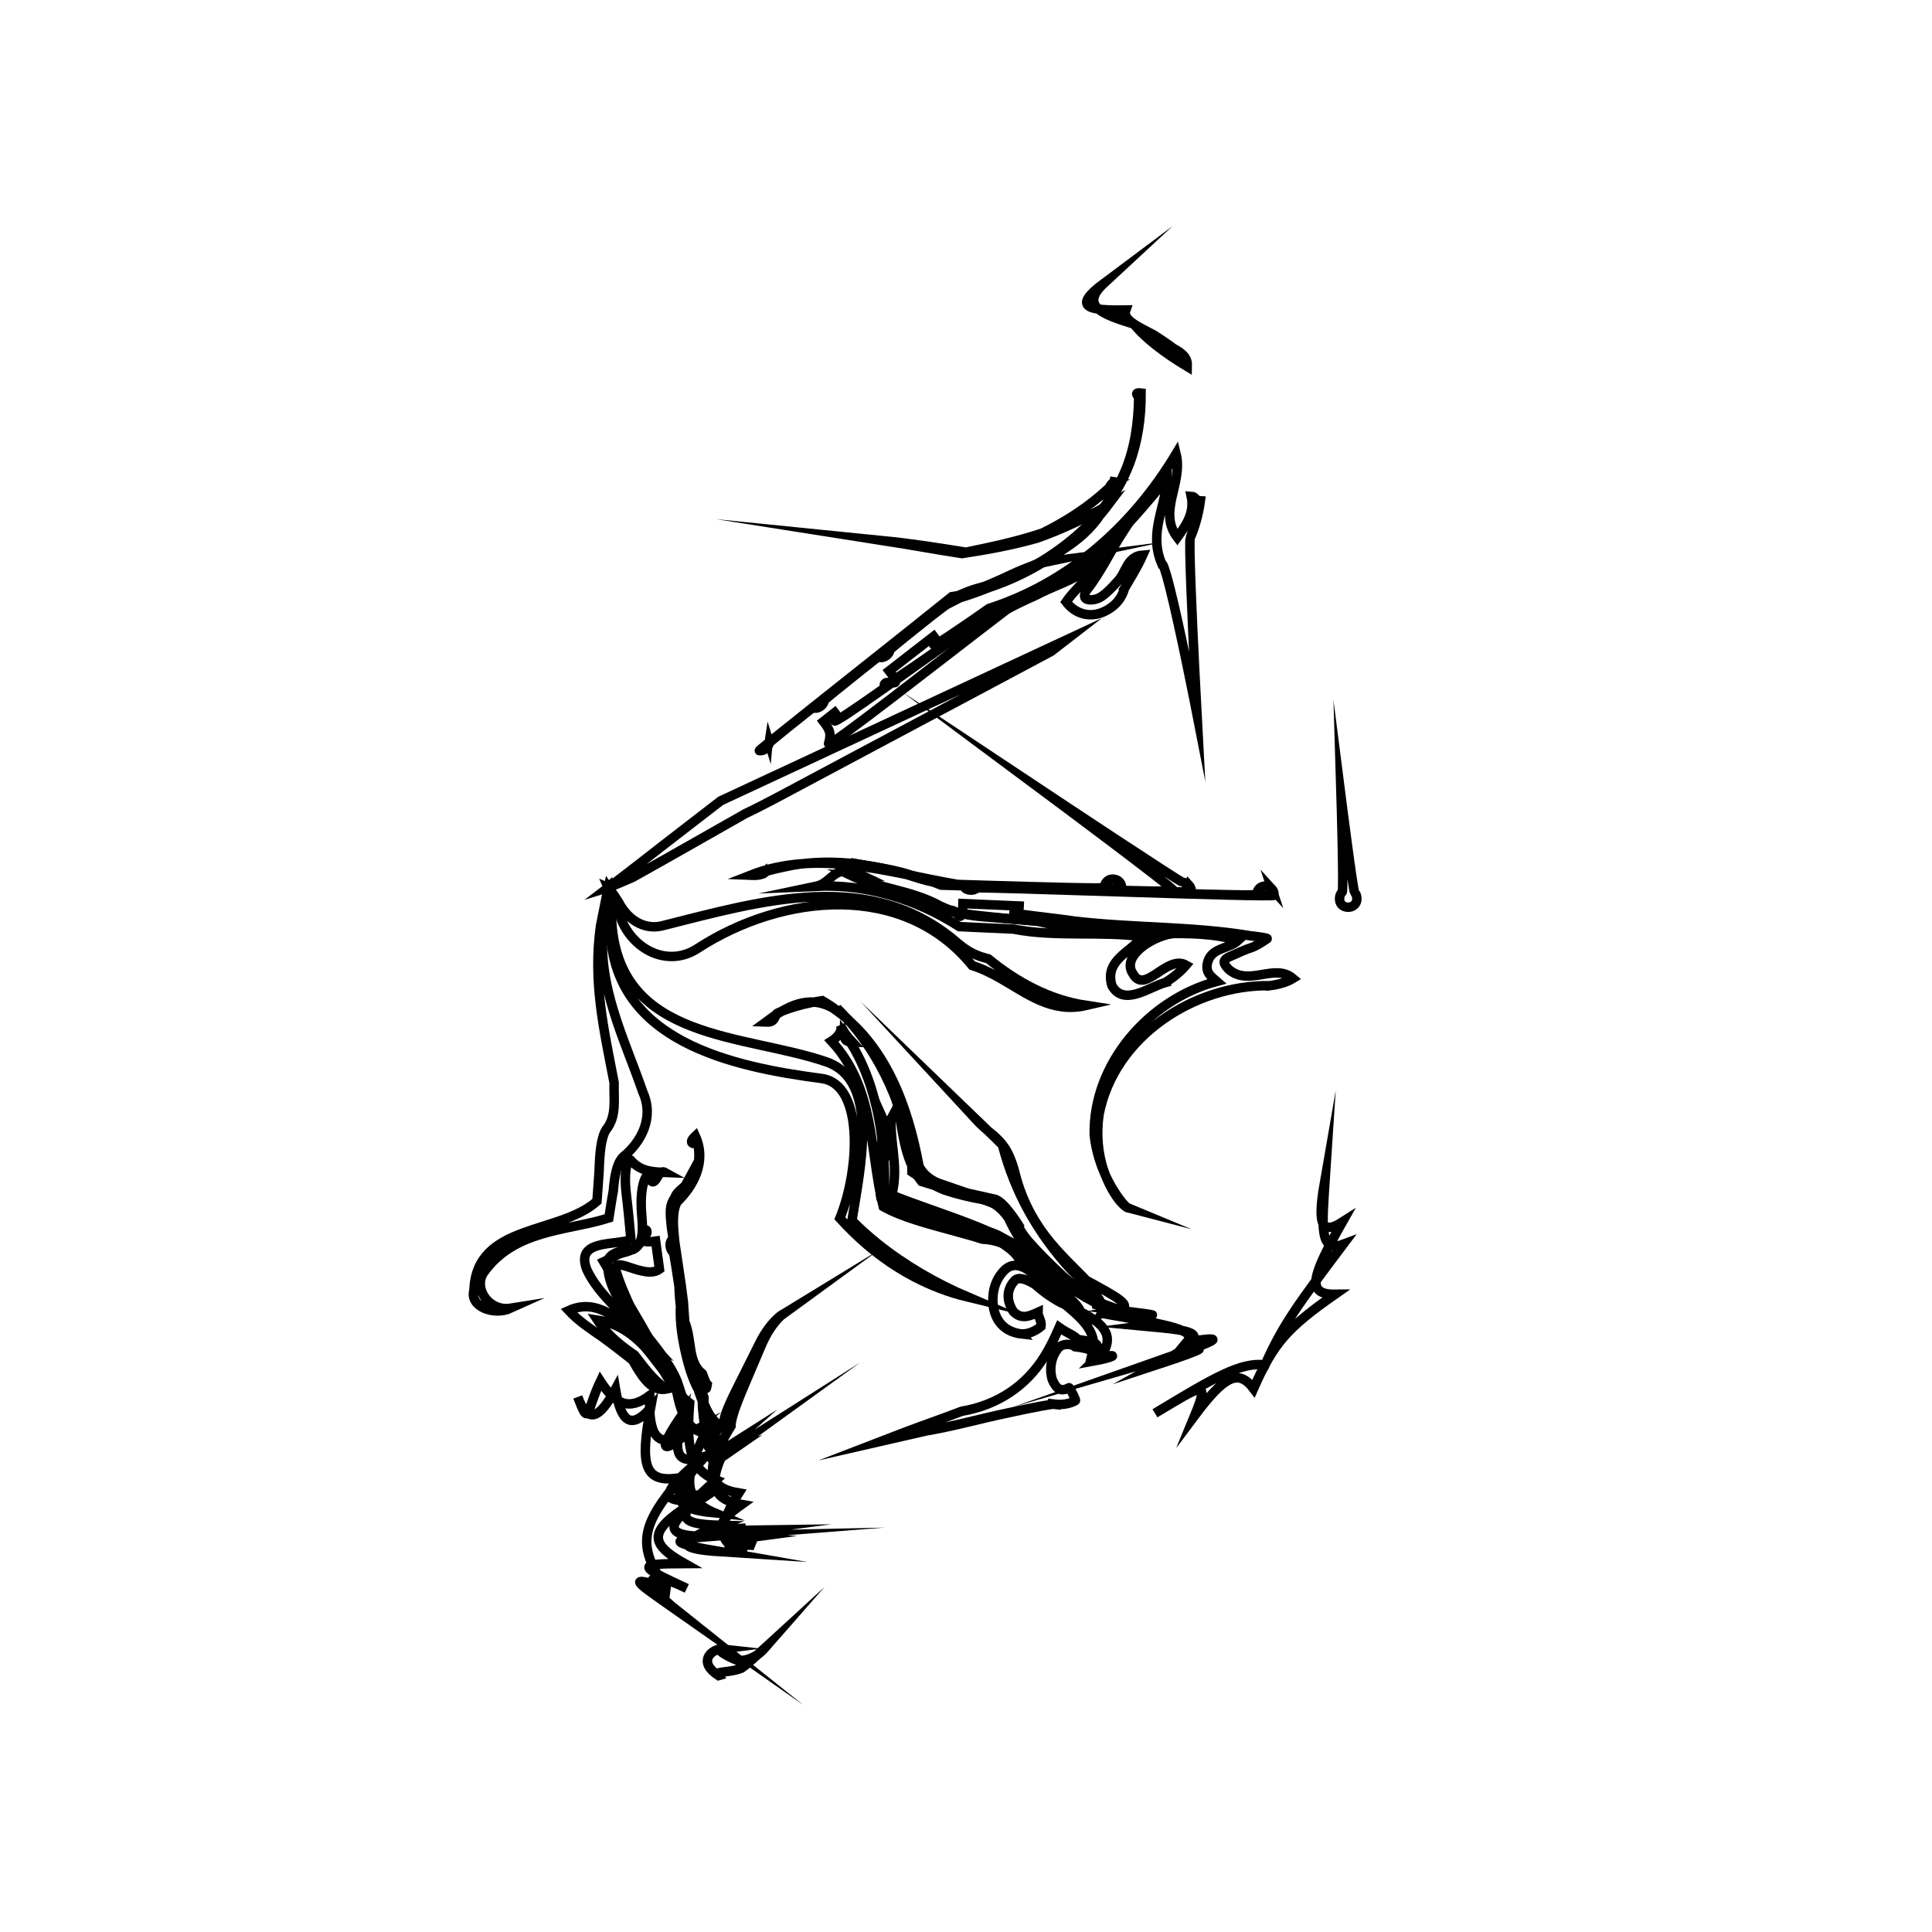 <svg width="143" height="143" viewBox="0 0 143 143" fill="none" xmlns="http://www.w3.org/2000/svg">
<g clip-path="url(#clip0_675_1071)">
<path d="M53.186 124.022C51.643 123.022 52.596 122.133 53.355 122.04C52.912 121.99 53.661 122.559 54.633 122.915C55.185 122.929 55.959 122.728 56.608 121.986C55.967 122.573 55.329 123.166 54.878 123.474C53.886 123.866 52.917 123.637 53.189 124.021L53.186 124.022Z" stroke="currentColor" stroke-width="0.7" stroke-miterlimit="50"/>
<path d="M49.299 117.517C47.088 114.393 47.417 112.915 50.432 109.355C47.568 109.888 47.391 108.336 48.15 104.224C46.711 105.839 45.96 105.266 45.554 102.822C44.355 105.05 43.498 105.4 42.764 103.4C43.641 105.714 43.377 104.468 44.44 102.232C45.547 103.937 46.529 104.441 48.085 103.298C48.008 106.12 48.506 107.298 50.745 106.202C48.797 107.773 48.817 107.153 50.459 104.754C49.885 107.506 49.924 108.51 52.182 107.805C49.699 110.585 49.429 111.657 52.903 111.984C50.38 110.922 50.709 109.176 52.191 106.077C50.653 105.807 50.268 104.178 49.928 102.094C49.069 101.003 48.26 99.454 47.38 97.928C46.5 96.402 45.555 94.896 44.684 93.395C45.309 93.111 45.627 92.815 46.382 92.654C47.786 92.236 47.718 90.924 47.836 91.04C48.078 91.301 47.399 91.793 47.607 91.859C47.811 91.926 48.121 91.927 48.528 91.866L48.811 93.942C47.714 94.752 45.324 92.805 45.588 94.05C46.139 95.822 47.069 97.577 47.988 99.36C48.904 101.145 49.812 102.966 51.048 103.856C50.821 106.769 50.928 108.756 52.995 109.544C49.953 112.211 49.961 112.809 53.312 112.897C50.031 114.158 50.041 114.643 53.344 114.854C49.629 114.209 49.328 113.966 52.627 113.711C48.96 113.795 49.076 112.851 52.426 110.616C49.346 110.912 49.505 109.919 51.964 107.928C48.925 110.455 48.63 111.341 51.69 110.97C48.073 113.174 47.807 114.122 50.668 115.728C46.978 115.741 47.275 115.913 50.833 117.567C47.62 116.001 47.391 117.041 50.208 119.283C46.83 116.914 46.352 116.638 49.3 117.51L49.299 117.517ZM55.549 114.36C53.562 114.452 53.415 114.535 55.313 114.663C53.178 114.566 52.953 113.209 54.683 110.506C52.479 110.147 52.303 108.943 53.372 106.675C52.184 106.286 51.97 105.001 51.984 103.336C51.373 102.474 50.986 101.236 50.711 99.988C50.435 98.739 50.267 97.478 50.404 96.167C50.096 94.111 49.88 92.729 49.846 92.705C49.714 92.597 49.636 92.451 49.609 92.258C49.582 92.065 49.619 91.906 49.716 91.777C49.741 91.746 49.947 93.074 50.251 95.088C50.296 96.981 50.672 98.716 51.066 100.453C51.461 102.191 51.873 103.934 52.751 105.088C52.051 106.856 52.134 107.572 53.639 107.314C52.432 109.73 52.627 110.982 54.892 111.362C52.922 112.763 53.022 113.289 55.201 113.102C53.242 113.26 53.404 113.299 55.466 113.267C53.675 113.502 53.755 113.643 55.606 113.782C53.809 114.019 53.767 114.183 55.547 114.365L55.549 114.36Z" stroke="currentColor" stroke-width="0.7" stroke-miterlimit="50"/>
<path d="M46.83 100.682C46.218 100.204 45.431 99.582 44.586 98.968C43.739 98.379 42.839 97.802 42.096 97.002C43.345 96.434 44.408 96.785 45.387 97.402C46.367 98.019 47.256 98.904 48.16 99.403C47.272 98.441 46.303 97.553 45.45 96.669C44.597 95.785 43.858 94.908 43.43 93.964C42.586 91.769 45.336 92.187 46.702 91.773C46.596 90.583 46.485 89.441 46.362 88.435C46.118 86.428 46.534 85.727 46.665 85.85C47.374 86.706 48.295 86.742 49.216 86.779C48.613 86.446 48.548 88.296 47.945 87.018C47.805 86.96 47.318 87.842 47.499 89.926C47.588 90.966 47.647 92.116 46.868 92.481C45.941 92.523 45.009 92.795 44.987 93.412C44.922 95.262 46.102 96.701 47.321 98.177C48.536 99.655 49.791 101.172 50.233 102.552C49.302 101.921 48.578 100.658 47.66 99.631C46.726 98.653 45.602 97.915 44.223 97.707C44.953 98.817 45.999 99.63 46.974 100.303C47.835 101.438 48.622 102.429 49.388 102.804C48.272 103.034 47.602 102.069 46.828 100.686L46.83 100.682ZM54.064 107.417C52.74 108.335 52.592 108.414 53.822 107.526C52.379 108.444 52.311 108.106 53.409 106.592C52.103 106.775 51.997 105.476 52.108 103.446C51.785 102.624 51.42 101.456 51.066 100.308C50.712 99.161 50.372 98.022 50.422 96.867C50.475 96.137 50.284 94.804 50.102 93.554C49.959 92.594 49.823 91.68 49.699 90.851C49.613 90.045 49.534 89.32 49.8 88.912C50.391 88.375 50.72 87.771 51.048 87.166C51.027 87.783 50.095 88.055 49.951 88.651C49.541 89.121 49.634 90.034 49.738 91.037C49.894 92.075 50.058 93.204 50.229 94.363C50.328 95.027 50.425 95.702 50.525 96.376C50.57 97.943 50.951 99.513 51.326 101.076C51.691 102.662 52.051 104.243 52.807 105.099C52.143 106.775 52.203 107.17 53.317 106.289C52.274 107.159 52.634 106.5 53.604 105.101C53.659 104.527 54.325 103.213 54.984 101.902C55.424 101.028 55.86 100.153 56.248 99.375C57.023 97.826 57.935 97.271 57.935 97.271C57.935 97.271 57.091 97.885 56.391 99.482C56.047 100.292 55.659 101.201 55.27 102.114C54.689 103.483 54.106 104.858 54.105 105.55C53.239 106.948 52.953 107.66 54.009 106.988C52.982 107.899 52.943 108.062 54.061 107.418L54.064 107.417Z" stroke="currentColor" stroke-width="0.7" stroke-miterlimit="50"/>
<path d="M45.027 65.692C45.027 65.692 44.862 66.719 44.663 68.429C44.168 72.99 46.186 76.775 47.584 80.846C48.44 82.733 47.455 84.549 46.102 85.644C45.624 86.147 45.483 87.108 45.394 88.155C45.269 88.805 45.175 89.481 45.067 90.147C41.997 91.127 38.005 90.97 35.739 94.28C35.082 95.489 36.255 97.08 37.8 96.832C36.551 97.4 34.729 96.712 35.082 95.489C35.254 90.553 41.373 91.411 44.184 88.912C44.244 88.183 44.289 87.431 44.344 86.679C44.384 85.425 44.473 84.248 44.853 83.628C45.677 82.62 45.413 81.374 45.456 80.141C44.675 76.093 43.874 72.665 44.449 68.532C44.819 66.629 45.025 65.689 45.025 65.689L45.027 65.692ZM51.608 84.594C51.446 84.703 50.833 84.679 51.468 84.087C52.324 85.973 51.339 87.79 50.107 88.971C49.724 89.733 49.834 90.824 49.941 91.905C50.106 93.027 50.271 94.141 50.43 95.197C50.612 96.435 50.637 97.271 50.682 97.834C50.962 98.527 51.013 99.255 51.128 99.931C51.243 100.607 51.424 101.226 51.984 101.679C52.157 102.138 52.25 102.384 52.345 102.477C52.3 102.761 52.26 102.909 52.236 102.603C51.51 101.742 51.141 100.702 50.917 99.637C50.694 98.573 50.619 97.48 50.585 96.38C50.493 95.757 50.399 95.11 50.307 94.458C50.159 93.454 50.006 92.422 49.856 91.403C49.761 90.423 49.67 89.456 50.072 88.825C50.713 88.078 51.666 87.19 51.721 85.869C51.773 85.099 51.646 84.609 51.609 84.597L51.608 84.594Z" stroke="currentColor" stroke-width="0.7" stroke-miterlimit="50"/>
<path d="M88.427 104.769C89.578 101.968 88.942 102.561 85.487 104.605C89.989 101.881 91.838 100.82 93.638 101.02C94.916 98.104 96.146 96.449 99.418 92.097C97.617 92.774 97.857 90.76 98.093 87.155C97.572 90.131 97.554 91.605 99.355 90.453C97.09 94.451 96.643 95.823 98.816 95.798C95.231 98.309 94.265 99.42 92.784 102.779C91.664 101.296 90.619 101.841 88.427 104.769Z" stroke="currentColor" stroke-width="0.7" stroke-miterlimit="50"/>
<path d="M78.043 103.935C77.851 103.911 76.42 104.186 74.647 104.57C72.56 105.003 70.698 105.547 68.507 105.922C66.689 106.33 65.343 106.64 65.343 106.64C65.343 106.64 66.007 106.385 66.997 105.998C68.054 105.594 69.587 105.064 71.182 104.458C73.859 104.004 75.959 102.555 77.279 100.443C77.724 99.742 78.083 98.971 78.398 98.251C78.987 98.672 79.641 98.899 79.739 99.139C80.983 99.305 81.669 99.488 80.884 100.015C81.24 98.542 79.97 97.49 78.621 96.38C77.412 95.288 76.127 94.144 75.062 92.685C74.55 92.254 74.073 91.931 73.603 91.677C71.589 90.728 69.373 90.076 67.234 89.372C66.526 89.135 65.826 88.892 65.192 88.603C64.893 86.773 66.2 84.662 65.341 82.776L65.287 84.318C65.615 83.714 65.626 83.405 65.954 82.801C65.889 84.651 66.45 86.22 66.093 88.049L65.761 88.354C67.921 89.25 70.387 89.985 72.694 90.947C73.462 91.267 74.214 91.615 74.933 92C75.582 93.196 76.526 94.083 77.558 94.873C78.589 95.663 79.707 96.357 79.985 97.104C81.721 97.98 82.608 98.909 81.405 100.501C82.872 100.155 82.554 100.451 80.921 100.745C81.543 100.146 80.735 99.812 79.578 99.68C79.32 99.454 78.709 99.429 78.394 99.713C77.875 100.267 77.612 101.181 77.887 102.122C78.172 102.751 78.469 103.071 79.127 102.713C79.178 102.695 79.669 103.644 79.597 103.674C79.163 103.907 78.618 104.003 78.042 103.932L78.043 103.935ZM87.048 100.263C89.664 99.501 89.346 99.798 85.69 100.998C90.003 98.588 88.775 98.54 84.59 98.148C86.335 97.926 84.542 97.477 81.191 96.585C81.197 96.165 79.65 95.301 78.304 94.19C76.958 93.079 75.819 91.722 74.965 90.078C74.493 89.38 74.081 88.949 73.702 88.778C72.781 88.56 71.852 88.371 70.928 88.165C70.004 87.96 69.091 87.736 68.208 87.446C66.781 85.622 66.856 83.46 66.318 81.278C66.581 82.523 66.845 83.769 67.316 84.801C67.503 86.274 68.27 87.159 69.518 87.592C70.765 88.025 72.02 88.448 73.251 88.905C73.676 89.124 74.112 89.452 74.604 90.057C75.56 92.219 76.976 93.794 78.639 94.968C80.364 96.152 82.335 96.931 81.958 97.282C86.463 98.069 88.613 98.428 87.864 99.315C90.616 98.899 90.433 99.071 87.048 100.263Z" stroke="currentColor" stroke-width="0.7" stroke-miterlimit="50"/>
<path d="M75.672 98.745C74.018 98.572 73.448 97.314 73.49 96.078C73.517 95.307 73.768 94.698 74.168 94.212C74.569 93.727 75.12 93.36 76.123 94.012C75.466 93.032 74.827 92.401 74.246 92.049C73.715 91.836 73.182 91.735 72.719 91.718C71.047 91.189 69.367 90.814 67.735 90.285C66.92 90.022 66.112 89.72 65.38 89.311C64.339 85.209 64.807 80.593 61.546 77.065C61.546 77.065 62.488 76.485 62.203 75.856C62.488 76.485 62.784 76.805 63.08 77.126C62.774 77.114 62.467 77.101 62.488 76.485C64.836 79.669 65.597 84.329 65.455 88.342C65.433 88.959 66.343 89.303 66.818 89.414C67.694 89.833 68.611 90.178 69.554 90.457C70.498 90.735 71.463 90.944 72.432 91.086C73.353 91.122 74.267 91.39 75.392 92.689C76.013 93.36 76.54 94.089 77.098 94.775C77.656 95.461 78.251 96.101 78.863 96.579C78.089 96.25 77.19 95.597 76.62 95.075C75.895 94.635 75.365 94.504 75.106 94.782C74.587 95.34 74.407 96.105 74.989 97.057C75.581 97.698 76.206 97.414 76.83 97.13C76.82 97.438 77.116 97.759 77.054 98.176C76.609 98.547 76.149 98.728 75.666 98.737L75.672 98.745ZM83.037 97.167C84.399 97.439 82.779 96.963 80.388 96.046C79.826 95.448 78.495 94.407 77.289 93.213C76.081 92.016 74.994 90.663 74.009 89.276C73.276 88.961 72.551 88.698 71.821 88.451C71.091 88.205 70.352 87.954 69.61 87.697C68.869 87.439 68.116 87.168 67.5 86.75C67.521 82.252 65.213 77.836 61.946 74.619C64.917 77.516 66.633 81.291 67.469 85.362C67.58 86.315 67.958 86.972 68.652 87.326C69.42 87.617 70.208 87.886 71.003 88.142C71.958 88.453 72.922 88.749 73.874 89.06C74.712 90.203 75.599 91.32 76.569 92.368C77.538 93.413 78.586 94.389 79.482 95.185C80.908 96.1 82.183 96.838 81.536 97.217C81.991 96.415 80.564 95.26 79.237 93.94C78.08 92.673 77.025 91.24 76.166 89.695C75.308 88.15 74.647 86.49 74.195 84.744C73.492 84.034 72.788 83.383 72.118 82.737C72.562 83.218 73.06 83.658 73.583 84.077C74.098 84.565 74.641 85.032 75.102 86.724C75.536 88.538 76.323 90.116 77.359 91.477C78.395 92.838 79.675 93.987 80.399 94.762C82.518 95.923 84.08 96.706 82.718 96.971C86.014 97.383 86.188 97.436 83.043 97.165L83.037 97.167Z" stroke="currentColor" stroke-width="0.7" stroke-miterlimit="50"/>
<path d="M45.026 65.692C45.026 65.692 45.104 66.686 45.282 68.292C45.868 77.075 55.113 76.512 61.188 78.604C65.137 79.995 63.681 86.425 63.058 90.347C63.658 90.949 64.296 91.519 64.966 92.056C66.975 93.666 69.264 94.987 71.646 96.009C68.789 95.318 66.3 93.943 64.171 92.129C63.462 91.524 62.793 90.867 62.164 90.174C63.678 86.43 63.894 80.26 60.836 79.83C54.104 78.947 45.559 77.067 45.182 69.02C45.038 66.84 45.02 65.698 45.02 65.698L45.026 65.692ZM57.446 75.059C57.292 75.669 56.985 75.657 56.679 75.645C58.256 74.472 59.826 73.607 61.635 74.605C65.54 77.228 67.22 81.93 68.022 86.314C68.424 87.144 69.25 87.537 70.099 87.882C71.002 88.179 71.927 88.427 72.859 88.626C73.667 88.867 74.483 89.122 75.538 90.922C74.437 89.146 73.59 88.993 72.751 88.785C71.781 88.622 70.828 88.387 69.904 88.08C69.036 87.723 68.201 87.297 67.837 86.389C66.918 81.611 65.249 76.602 60.86 74.066C58.718 74.385 57.449 75.018 57.438 75.058L57.446 75.059Z" stroke="currentColor" stroke-width="0.7" stroke-miterlimit="50"/>
<path d="M100.268 66.064C100.386 66.191 100.44 66.349 100.431 66.544C100.423 66.74 100.358 66.879 100.229 66.991C100.105 67.105 99.943 67.156 99.754 67.149C99.564 67.141 99.411 67.077 99.302 66.957C99.194 66.836 99.142 66.681 99.15 66.486C99.159 66.291 99.223 66.141 99.346 66.024C99.47 65.907 99.263 58.998 99.263 58.998C99.263 58.998 100.15 65.936 100.268 66.064Z" stroke="currentColor" stroke-width="0.7" stroke-miterlimit="50"/>
<path d="M93.963 72.957C88.449 72.883 82.475 76.662 81.349 82.487C81.147 83.868 81.248 85.339 81.704 86.671C82.157 88 82.962 89.191 83.521 89.423C83.263 89.357 82.529 88.402 81.99 87.34C81.45 86.277 81.108 85.103 80.993 84.018C80.869 78.761 85.033 73.981 90.067 72.638C89.701 72.314 89.098 71.981 89.437 71.068C89.777 70.155 91.004 70.204 91.64 69.612C87.987 68.542 84.261 69.629 80.495 68.655C79.376 68.52 78.247 68.334 77.029 68.213C75.102 68.041 73.383 67.877 72.17 67.739C70.957 67.602 70.228 67.457 70.351 67.419C70.648 67.225 71.013 67.984 71.113 67.792C71.212 67.6 71.268 67.297 71.276 66.881L75.442 67.059C75.426 67.623 75.232 67.167 75.045 67.525C75.012 67.584 75.526 67.67 76.396 67.775C77.221 67.886 78.408 68.011 79.594 68.184C83.987 68.692 88.293 68.554 92.498 69.257C93.373 69.358 93.854 69.433 93.786 69.484C93.36 69.768 93.021 69.985 92.719 70.106C92.233 70.256 91.605 70.541 90.981 70.825C90.356 71.109 90.652 71.43 90.948 71.75C92.439 73.044 94.348 71.266 95.699 72.422C95.255 72.696 94.676 72.869 93.964 72.96L93.963 72.957ZM94.14 65.786C94.258 65.913 94.312 66.071 94.303 66.267C94.295 66.462 72.438 65.613 72.31 65.728C72.186 65.842 72.024 65.893 71.834 65.886C71.644 65.878 71.491 65.814 71.383 65.694C71.275 65.574 93.013 66.404 93.023 66.212C93.033 66.02 93.096 65.866 93.219 65.749C93.343 65.632 93.496 65.577 93.679 65.587C93.863 65.596 94.024 65.665 94.142 65.792L94.14 65.786Z" stroke="currentColor" stroke-width="0.7" stroke-miterlimit="50"/>
<path d="M86.262 72.721C85.66 72.888 84.839 73.356 84.154 73.553C83.421 73.764 82.731 73.739 82.298 72.949C81.749 71.075 83.612 70.531 84.575 69.331C81.514 68.902 78.117 69.385 75.016 68.768C74.331 68.737 73.651 68.707 72.977 68.676C72.303 68.644 71.644 68.615 71.007 68.584C67.762 66.504 64.109 65.434 60.416 65.597C61.655 65.337 61.709 63.795 63.827 64.805L62.907 64.768C65.022 65.778 67.48 65.874 69.596 67.062C70.795 67.621 71.77 67.768 72.743 67.851C74.042 67.957 75.43 68.071 76.812 68.179C80.274 69.159 83.389 68.046 86.732 69.105C85.187 69.352 82.982 70.81 83.862 72.079C84.729 73.657 86.371 70.634 87.789 71.437C87.385 71.913 86.874 72.333 86.26 72.715L86.262 72.721ZM88.005 65.509C88.124 65.637 88.177 65.795 88.169 65.99C88.163 66.104 79.624 65.821 73.189 65.62C71.903 65.578 70.698 65.543 69.665 65.515C67.522 64.645 65.075 64.241 62.937 63.847C64.768 64.229 66.305 64.288 68.075 65.021C68.827 65.257 69.472 65.357 70.216 65.522C76.601 65.715 86.878 66.066 86.884 65.933C86.894 65.741 77.498 58.752 77.498 58.752C77.498 58.752 87.356 65.298 87.54 65.308C87.724 65.318 87.885 65.386 88.003 65.514L88.005 65.509Z" stroke="currentColor" stroke-width="0.7" stroke-miterlimit="50"/>
<path d="M45.028 65.693C45.028 65.693 45.363 66.101 45.784 66.768C46.492 68.138 47.698 68.804 48.937 68.544C56.38 66.676 64.461 64.212 70.896 69.816C71.844 70.615 72.512 70.797 73.163 70.975C75.231 72.669 77.643 74.002 80.397 74.419C77.841 75.015 76.047 73.551 74.058 72.423C73.395 72.043 72.71 71.704 71.958 71.465C66.883 65.234 57.935 66.117 51.644 70.195C49.442 71.652 46.72 70.31 45.859 67.73C45.349 66.421 45.023 65.691 45.023 65.691L45.028 65.693ZM56.711 64.498C56.447 64.822 55.833 64.798 55.526 64.785C60.515 62.821 65.681 64.568 70.877 65.463C71.555 65.486 72.231 65.506 72.901 65.525C77.575 65.666 81.738 65.776 81.741 65.695C81.751 65.503 81.814 65.35 81.937 65.233C82.061 65.116 82.213 65.061 82.397 65.07C82.58 65.08 82.742 65.148 82.86 65.276C82.978 65.403 83.032 65.562 83.023 65.757C83.018 65.86 76.101 65.642 70.025 65.449C69.207 65.307 68.398 65.15 67.371 64.811C64.473 63.907 61.107 63.462 58.034 64.172C57.2 64.346 56.738 64.481 56.713 64.501L56.711 64.498Z" stroke="currentColor" stroke-width="0.7" stroke-miterlimit="50"/>
<path d="M86.901 25.812C87.61 26.2 87.906 26.521 87.884 27.137C86.229 26.146 84.73 25.007 83.939 23.996C81.565 23.256 79.894 22.651 81.736 20.944C79.275 22.78 80.575 22.988 83.328 22.945C83.062 23.682 84.247 24.17 85.4 24.79C86.27 25.334 86.847 25.784 86.901 25.812Z" stroke="currentColor" stroke-width="0.7" stroke-miterlimit="50"/>
<path d="M88.096 39.807C88.041 39.994 88.077 41.506 88.15 43.44C88.297 47.308 88.595 52.858 88.595 52.858C88.595 52.858 87.362 46.545 86.567 43.423C86.302 42.381 86.085 41.694 85.981 41.714C85.001 39.383 86.292 37.579 86.368 35.42C83.156 39.312 79.629 43.495 74.371 44.626C73.807 45.026 73.241 45.422 72.688 45.815C68.804 48.554 65.377 50.943 65.453 50.666C65.553 50.325 66.319 50.671 66.275 50.459C66.227 50.248 66.075 49.977 65.817 49.653L69.109 47.099C69.457 47.542 69.019 47.317 69.105 47.713C69.118 47.781 69.565 47.514 70.298 47.031C71.031 46.548 72.047 45.844 73.208 45.032C79.026 43.162 83.784 39.026 87.049 33.593C87.588 35.776 85.672 37.865 87.141 39.776C87.787 38.875 88.433 37.974 88.17 36.729C88.477 36.741 88.466 37.049 88.848 37.07C88.701 38.127 88.422 39.066 88.097 39.81L88.096 39.807ZM84.459 29.091C84.469 30.94 84.209 32.708 83.603 34.319C81.784 39.16 76.821 42.619 71.945 43.851C71.129 44.172 70.511 44.526 69.879 44.849C67.566 46.686 65.878 48.04 65.872 48.093C65.847 48.262 65.761 48.405 65.609 48.522C65.457 48.638 65.302 48.687 65.143 48.665C65.102 48.662 66.143 47.817 67.725 46.556C68.515 45.926 69.449 45.193 70.516 44.408C75.535 42.958 81.213 39.812 83.281 34.86C83.972 33.207 84.259 31.356 84.282 29.358C84.022 29.13 84.111 29.047 84.459 29.091Z" stroke="currentColor" stroke-width="0.7" stroke-miterlimit="50"/>
<path d="M83.235 43.556C83.07 44.116 82.77 44.561 82.337 44.896C81.945 45.197 81.539 45.388 81.12 45.463C80.701 45.539 80.298 45.5 79.913 45.342C79.528 45.184 79.195 44.92 78.91 44.549C79.627 43.496 80.887 42.619 81.237 41.398C79.955 42.891 78.41 43.139 76.696 44.053C75.921 44.398 75.202 44.731 74.534 45.103C69.39 49.027 61.212 55.473 61.328 55.036C61.428 54.696 61.458 54.42 61.409 54.206C61.362 53.995 61.209 53.724 60.952 53.4L61.787 52.743C62.135 53.186 61.697 52.96 61.782 53.357C61.83 53.579 67.566 49.441 72.555 45.863C73.183 45.469 73.768 45.076 74.344 44.697C77.474 43.409 80.61 41.676 83.151 39.306C82.177 40.812 81.509 42.329 80.382 43.752C80.173 44.16 80.278 44.369 80.636 44.395C80.995 44.421 81.346 44.305 81.683 44.045C81.939 43.847 82.302 43.506 82.734 43.009C83.35 42.402 83.393 41.169 84.587 41.084C84.177 42.012 83.612 42.887 83.229 43.551L83.235 43.556ZM82.462 35.66C81.239 41.394 74.135 42.349 69.627 44.937C69.09 45.363 68.553 45.789 68.024 46.209C64.324 49.147 61.02 51.767 61.011 51.842C60.986 52.011 60.901 52.154 60.748 52.271C60.596 52.387 60.441 52.436 60.282 52.414C60.191 52.403 65.571 48.155 70.276 44.412C71.009 44.049 71.739 43.698 72.792 43.425C76.286 42.433 79.74 40.407 81.996 37.409C80.322 38.373 78.553 39.195 76.76 39.833C74.912 40.357 73.043 40.696 71.2 40.975C69.309 40.685 67.444 40.338 65.467 40.028C67.552 40.237 69.522 40.557 71.497 40.871C73.399 40.477 75.307 40.076 77.168 39.449C78.905 38.596 80.594 37.514 82.095 36.108C82.218 35.871 82.34 35.722 82.469 35.661L82.462 35.66Z" stroke="currentColor" stroke-width="0.7" stroke-miterlimit="50"/>
<path d="M45.026 65.692C45.026 65.692 45.531 65.306 46.207 64.797C46.883 64.287 47.87 63.502 49.035 62.602C50.2 61.703 51.258 60.885 52.046 60.277L53.347 59.273L78.867 47.392L77.801 48.216C77.801 48.216 66.648 54.162 57.355 59.117C56.66 59.484 55.965 59.844 55.16 60.226C52.246 61.875 49.734 63.321 46.819 64.945C45.745 65.42 45.029 65.691 45.029 65.691L45.026 65.692ZM56.934 54.989C56.909 55.158 56.824 55.301 56.671 55.417C56.519 55.534 56.364 55.583 56.205 55.561C56.106 55.546 62.757 50.305 67.731 46.341C68.726 45.546 69.653 44.805 70.448 44.166C72.86 43.847 75.072 42.079 77.548 41.559C75.696 41.795 74.094 43.585 72.257 43.594C71.461 43.821 70.873 44.127 70.15 44.429C65.099 48.468 56.953 54.873 56.935 54.992L56.934 54.989Z" stroke="currentColor" stroke-width="0.7" stroke-miterlimit="50"/>
</g>
<defs>
<clipPath id="clip0_675_1071">
<rect width="99.734" height="113.24" fill="white" transform="translate(5 35) rotate(-19.896)"/>
</clipPath>
</defs>
</svg>
